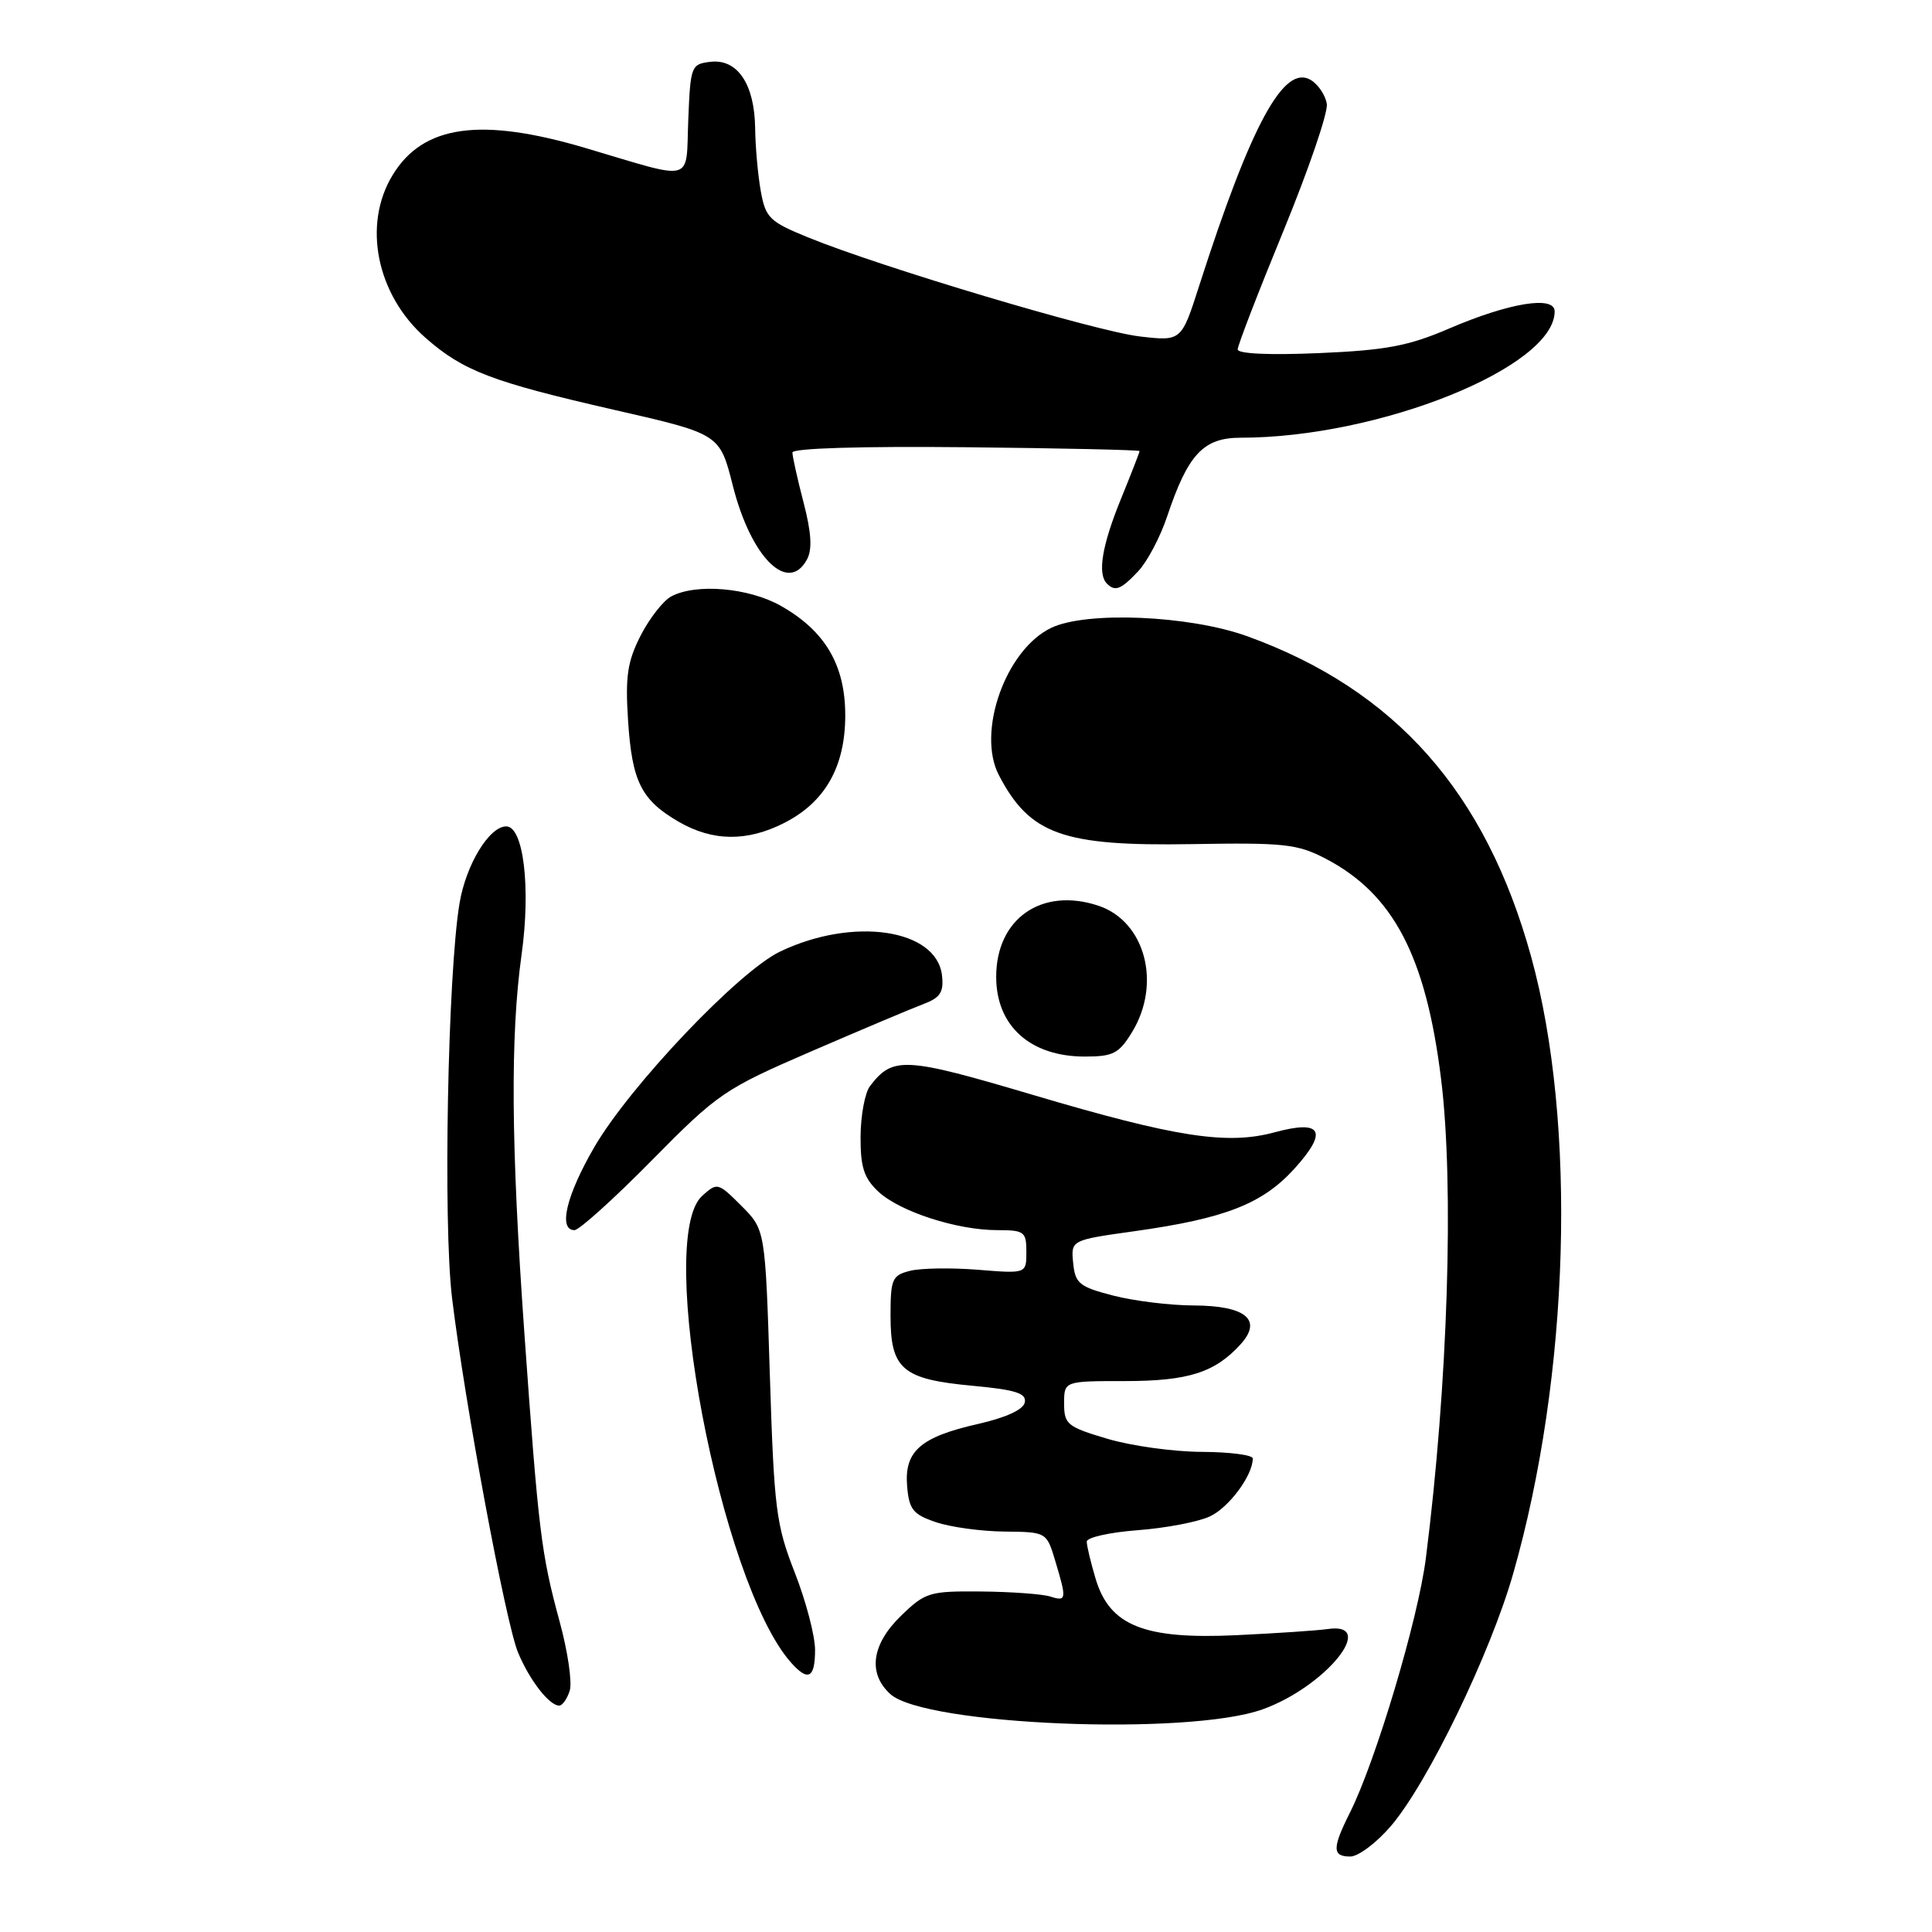 <?xml version="1.0" encoding="UTF-8" standalone="no"?>
<!DOCTYPE svg PUBLIC "-//W3C//DTD SVG 1.1//EN" "http://www.w3.org/Graphics/SVG/1.1/DTD/svg11.dtd" >
<svg xmlns="http://www.w3.org/2000/svg" xmlns:xlink="http://www.w3.org/1999/xlink" version="1.1" viewBox="0 0 256 256">
 <g >
 <path fill="currentColor"
d=" M 184.30 241.96 C 189.17 236.28 197.47 219.13 200.50 208.53 C 208.00 182.28 208.97 148.86 202.89 126.79 C 196.87 104.96 184.90 91.43 165.31 84.32 C 157.65 81.54 143.95 80.95 139.28 83.20 C 133.26 86.09 129.39 97.00 132.35 102.70 C 136.45 110.58 140.82 112.14 157.93 111.85 C 170.15 111.64 171.91 111.83 175.64 113.77 C 184.62 118.45 188.94 126.69 190.95 142.97 C 192.70 157.09 191.85 183.53 188.93 206.50 C 187.90 214.58 182.29 233.38 178.86 240.21 C 176.51 244.90 176.52 246.00 178.92 246.00 C 179.98 246.00 182.40 244.18 184.30 241.96 Z  M 167.29 226.50 C 175.66 223.50 182.66 214.85 175.90 215.86 C 174.58 216.05 169.15 216.42 163.84 216.67 C 151.61 217.25 147.04 215.42 145.18 209.21 C 144.53 207.04 144.00 204.82 144.00 204.27 C 144.00 203.72 147.04 203.04 150.75 202.76 C 154.46 202.48 158.77 201.66 160.32 200.93 C 162.85 199.75 166.00 195.49 166.00 193.26 C 166.00 192.79 162.96 192.40 159.25 192.38 C 155.54 192.37 149.91 191.59 146.75 190.65 C 141.42 189.07 141.00 188.73 141.00 185.97 C 141.00 183.00 141.00 183.00 149.05 183.00 C 157.45 183.00 160.99 181.87 164.39 178.12 C 167.33 174.87 165.06 173.00 158.13 172.98 C 155.03 172.97 150.25 172.38 147.50 171.67 C 143.01 170.51 142.47 170.07 142.20 167.35 C 141.90 164.32 141.90 164.32 150.33 163.14 C 162.37 161.45 167.30 159.52 171.55 154.82 C 176.01 149.87 175.15 148.34 168.88 150.04 C 162.60 151.74 155.80 150.69 137.00 145.12 C 119.84 140.03 118.32 139.95 115.28 143.91 C 114.61 144.79 114.05 147.78 114.03 150.58 C 114.01 154.65 114.47 156.09 116.38 157.89 C 119.21 160.54 126.79 163.00 132.16 163.00 C 135.73 163.00 136.00 163.21 136.00 165.88 C 136.00 168.77 136.00 168.77 129.59 168.25 C 126.06 167.97 122.01 168.03 120.59 168.39 C 118.21 168.99 118.00 169.47 118.00 174.36 C 118.00 181.43 119.56 182.76 128.85 183.62 C 134.57 184.15 136.03 184.61 135.79 185.82 C 135.61 186.78 133.31 187.84 129.56 188.69 C 121.94 190.42 119.81 192.30 120.20 196.95 C 120.46 200.01 120.98 200.67 124.00 201.69 C 125.92 202.35 130.02 202.91 133.09 202.94 C 138.68 203.00 138.68 203.00 139.84 206.87 C 141.37 211.96 141.32 212.24 139.14 211.54 C 138.11 211.22 134.01 210.92 130.03 210.88 C 123.15 210.82 122.61 210.98 119.39 214.10 C 115.48 217.89 114.96 221.75 117.98 224.48 C 122.54 228.61 157.42 230.04 167.29 226.50 Z  M 75.49 224.03 C 75.84 222.94 75.23 218.78 74.13 214.78 C 71.71 205.87 71.35 202.94 69.48 176.62 C 67.71 151.68 67.61 137.31 69.11 126.50 C 70.35 117.64 69.37 109.50 67.08 109.50 C 64.83 109.50 61.75 114.56 60.89 119.69 C 59.33 128.98 58.70 162.12 59.90 172.00 C 61.62 186.12 67.00 215.00 68.64 218.96 C 70.15 222.61 72.78 226.00 74.09 226.00 C 74.52 226.00 75.15 225.11 75.49 224.03 Z  M 108.00 218.62 C 108.00 216.76 106.79 212.15 105.31 208.37 C 102.83 202.04 102.57 199.98 102.01 182.22 C 101.40 162.94 101.40 162.94 98.24 159.78 C 95.14 156.68 95.04 156.66 93.04 158.46 C 86.79 164.12 95.43 209.62 104.77 220.25 C 107.07 222.86 108.00 222.39 108.00 218.62 Z  M 86.37 153.75 C 95.14 144.86 95.97 144.30 107.50 139.31 C 114.10 136.46 120.77 133.64 122.32 133.06 C 124.60 132.20 125.07 131.48 124.82 129.25 C 124.11 123.08 113.04 121.45 103.36 126.09 C 97.87 128.72 83.46 143.89 78.75 152.00 C 75.04 158.38 73.94 163.00 76.12 163.00 C 76.74 163.00 81.36 158.84 86.37 153.75 Z  M 150.01 136.75 C 153.94 130.30 151.73 122.05 145.51 120.00 C 138.02 117.53 132.00 121.73 132.00 129.44 C 132.00 135.94 136.52 140.00 143.74 140.00 C 147.51 140.00 148.27 139.60 150.01 136.75 Z  M 103.94 109.03 C 109.35 106.27 112.00 101.58 112.00 94.78 C 112.00 88.13 109.34 83.60 103.47 80.28 C 99.21 77.87 92.23 77.27 88.94 79.03 C 87.88 79.60 86.05 81.94 84.88 84.23 C 83.14 87.65 82.84 89.63 83.22 95.44 C 83.74 103.56 84.96 106.00 89.93 108.89 C 94.44 111.50 99.01 111.55 103.94 109.03 Z  M 150.82 75.69 C 152.02 74.42 153.74 71.16 154.65 68.44 C 157.41 60.19 159.45 58.00 164.39 58.00 C 182.76 58.00 206.00 48.65 206.00 41.26 C 206.00 39.13 199.99 40.11 192.00 43.54 C 186.63 45.85 183.64 46.41 174.75 46.79 C 168.22 47.07 164.00 46.88 164.00 46.30 C 164.00 45.77 166.73 38.70 170.06 30.60 C 173.39 22.49 175.98 14.93 175.81 13.78 C 175.64 12.64 174.69 11.21 173.69 10.60 C 170.13 8.44 165.77 16.47 158.90 37.86 C 156.54 45.22 156.54 45.22 151.02 44.58 C 145.22 43.90 116.90 35.45 107.18 31.50 C 101.95 29.37 101.45 28.88 100.81 25.34 C 100.43 23.23 100.09 19.46 100.06 16.97 C 99.98 11.15 97.72 7.78 94.15 8.19 C 91.58 8.49 91.49 8.73 91.20 15.86 C 90.86 24.35 92.25 23.96 77.64 19.63 C 63.70 15.49 56.07 16.55 52.03 23.19 C 48.01 29.77 49.89 39.06 56.39 44.77 C 61.39 49.16 65.18 50.60 81.44 54.32 C 95.37 57.50 95.37 57.50 97.10 64.34 C 99.51 73.89 104.44 78.78 106.94 74.11 C 107.65 72.78 107.51 70.55 106.47 66.56 C 105.66 63.45 105.00 60.48 105.00 59.96 C 105.00 59.39 114.12 59.12 128.00 59.26 C 140.65 59.39 151.00 59.62 151.00 59.77 C 151.00 59.92 149.88 62.81 148.50 66.19 C 146.01 72.31 145.40 76.06 146.67 77.33 C 147.76 78.43 148.54 78.12 150.82 75.69 Z "/>
</g>
</svg>